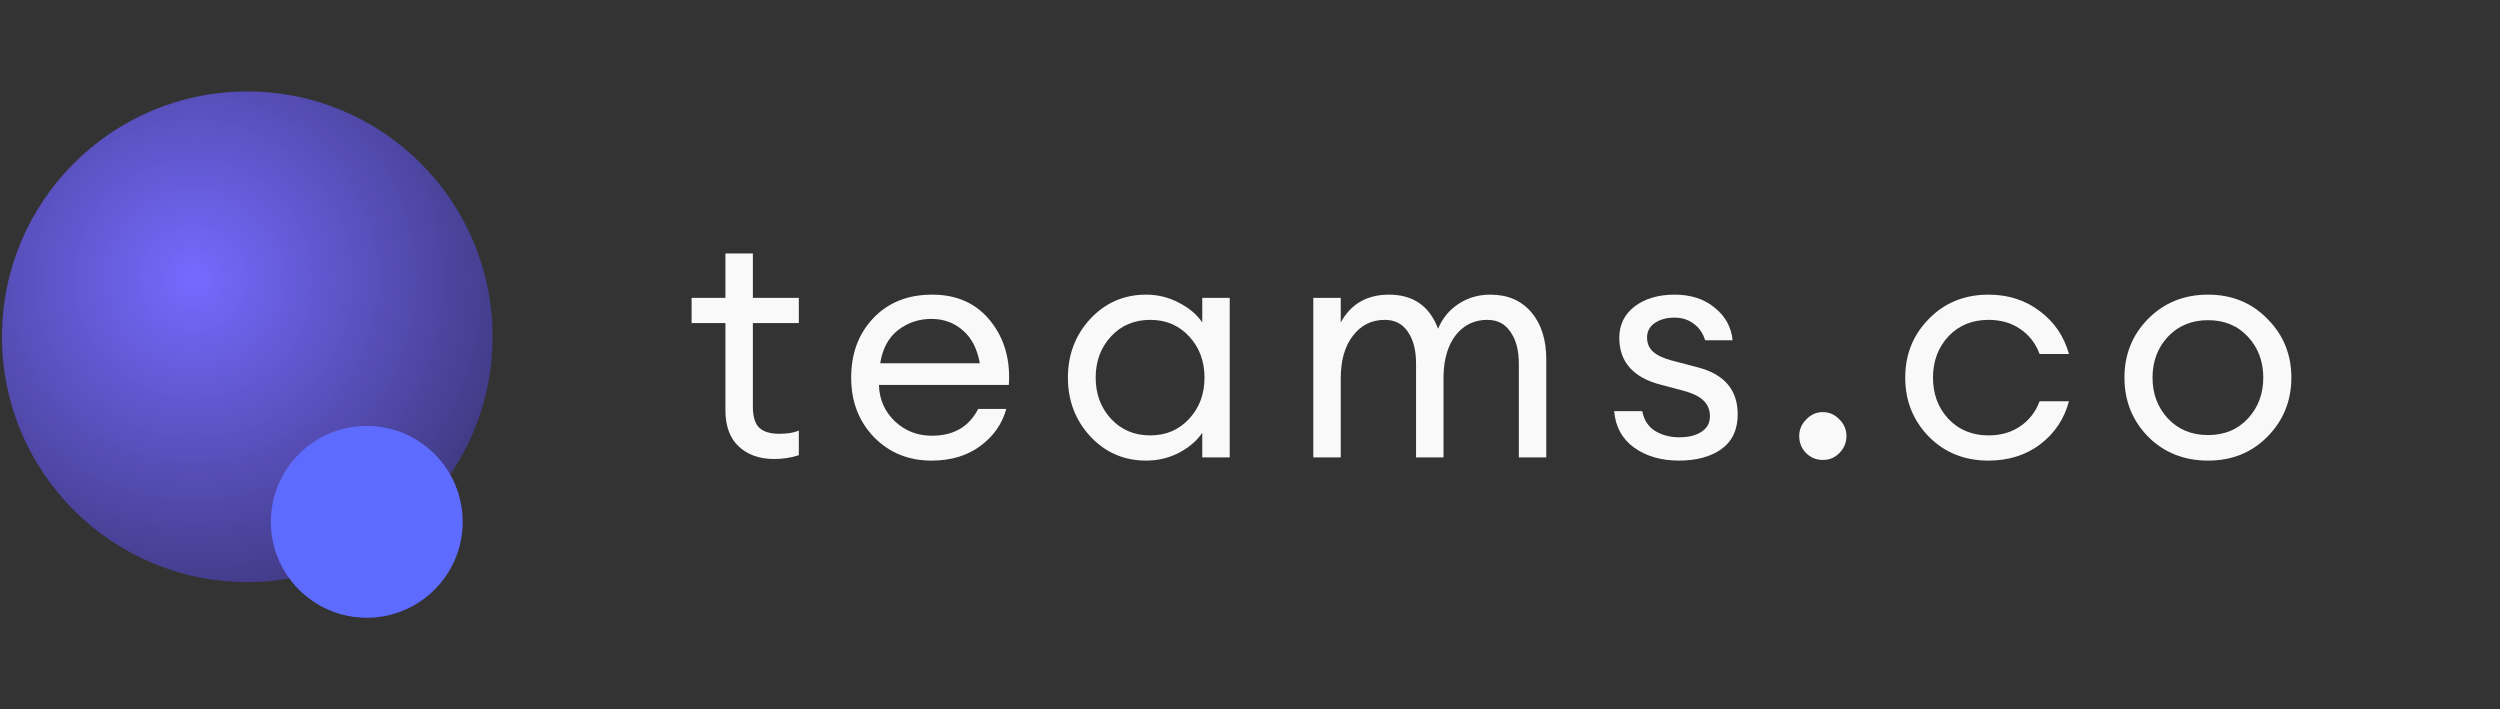 <svg width="141" height="40" viewBox="0 0 141 40" fill="none" xmlns="http://www.w3.org/2000/svg">
<rect x="0" y="0" width="141" height="40" fill="#333333" stroke="none"/>
<circle cx="13.947" cy="18.994" r="13.835" fill="url(#paint0_radial_279_12)"/>
<circle cx="20.686" cy="29.432" r="5.409" fill="#5E6BFF"/>
<path d="M124.535 25.978C123.179 25.978 122.051 25.528 121.151 24.628C120.263 23.716 119.819 22.606 119.819 21.298C119.819 19.99 120.263 18.886 121.151 17.986C122.051 17.074 123.179 16.618 124.535 16.618C125.879 16.618 126.995 17.074 127.883 17.986C128.783 18.886 129.233 19.99 129.233 21.298C129.233 22.606 128.783 23.716 127.883 24.628C126.995 25.528 125.879 25.978 124.535 25.978ZM122.267 23.602C122.855 24.226 123.611 24.538 124.535 24.538C125.459 24.538 126.209 24.226 126.785 23.602C127.361 22.978 127.649 22.21 127.649 21.298C127.649 20.386 127.361 19.618 126.785 18.994C126.209 18.37 125.459 18.058 124.535 18.058C123.611 18.058 122.855 18.37 122.267 18.994C121.691 19.618 121.403 20.386 121.403 21.298C121.403 22.21 121.691 22.978 122.267 23.602Z" fill="#F9F9F9"/>
<path d="M112.153 25.978C110.797 25.978 109.675 25.528 108.787 24.628C107.899 23.716 107.455 22.606 107.455 21.298C107.455 19.99 107.899 18.886 108.787 17.986C109.675 17.074 110.797 16.618 112.153 16.618C113.269 16.618 114.235 16.93 115.051 17.554C115.867 18.166 116.413 18.97 116.689 19.966H115.033C114.817 19.378 114.457 18.91 113.953 18.562C113.449 18.214 112.849 18.04 112.153 18.04C111.229 18.04 110.473 18.352 109.885 18.976C109.309 19.6 109.021 20.374 109.021 21.298C109.021 22.222 109.309 22.996 109.885 23.62C110.473 24.244 111.229 24.556 112.153 24.556C112.849 24.556 113.449 24.382 113.953 24.034C114.457 23.686 114.817 23.218 115.033 22.63H116.689C116.425 23.626 115.885 24.436 115.069 25.06C114.253 25.672 113.281 25.978 112.153 25.978Z" fill="#F9F9F9"/>
<path d="M103.744 25.546C103.492 25.81 103.18 25.942 102.808 25.942C102.436 25.942 102.118 25.81 101.854 25.546C101.602 25.282 101.476 24.964 101.476 24.592C101.476 24.232 101.608 23.92 101.872 23.656C102.136 23.38 102.448 23.242 102.808 23.242C103.168 23.242 103.48 23.38 103.744 23.656C104.008 23.92 104.14 24.232 104.14 24.592C104.14 24.964 104.008 25.282 103.744 25.546Z" fill="#F9F9F9"/>
<path d="M94.694 25.978C93.686 25.978 92.84 25.732 92.156 25.24C91.484 24.748 91.112 24.064 91.04 23.188H92.624C92.72 23.692 92.96 24.064 93.344 24.304C93.74 24.544 94.196 24.664 94.712 24.664C95.228 24.664 95.642 24.562 95.954 24.358C96.278 24.154 96.44 23.86 96.44 23.476C96.44 23.116 96.32 22.822 96.08 22.594C95.852 22.366 95.474 22.18 94.946 22.036L93.65 21.694C92.102 21.286 91.328 20.404 91.328 19.048C91.328 18.316 91.616 17.728 92.192 17.284C92.78 16.84 93.53 16.618 94.442 16.618C95.366 16.618 96.122 16.864 96.71 17.356C97.31 17.836 97.646 18.448 97.718 19.192H96.17C96.05 18.796 95.834 18.484 95.522 18.256C95.222 18.028 94.862 17.914 94.442 17.914C93.998 17.914 93.626 18.016 93.326 18.22C93.038 18.424 92.894 18.694 92.894 19.03C92.894 19.354 93.002 19.618 93.218 19.822C93.434 20.026 93.782 20.194 94.262 20.326L95.702 20.704C97.238 21.088 98.006 21.976 98.006 23.368C98.006 24.232 97.7 24.886 97.088 25.33C96.476 25.762 95.678 25.978 94.694 25.978Z" fill="#F9F9F9"/>
<path d="M85.662 25.798V20.506C85.662 19.762 85.506 19.168 85.194 18.724C84.894 18.268 84.456 18.04 83.88 18.04C83.16 18.04 82.572 18.322 82.116 18.886C81.672 19.45 81.438 20.218 81.414 21.19V25.798H79.866V20.506C79.866 19.75 79.71 19.15 79.398 18.706C79.098 18.262 78.666 18.04 78.102 18.04C77.358 18.04 76.758 18.34 76.302 18.94C75.846 19.528 75.618 20.326 75.618 21.334V25.798H74.07V16.798H75.618V18.184C76.194 17.14 77.1 16.618 78.336 16.618C79.704 16.618 80.628 17.26 81.108 18.544C81.348 17.956 81.732 17.488 82.26 17.14C82.788 16.792 83.388 16.618 84.06 16.618C85.032 16.618 85.8 16.948 86.364 17.608C86.928 18.268 87.21 19.156 87.21 20.272V25.798H85.662Z" fill="#F9F9F9"/>
<path d="M64.64 25.978C63.392 25.978 62.342 25.522 61.49 24.61C60.65 23.698 60.23 22.594 60.23 21.298C60.23 20.002 60.65 18.898 61.49 17.986C62.342 17.074 63.392 16.618 64.64 16.618C65.3 16.618 65.912 16.768 66.476 17.068C67.052 17.356 67.496 17.728 67.808 18.184V16.798H69.356V25.798H67.808V24.412C67.496 24.868 67.052 25.246 66.476 25.546C65.912 25.834 65.3 25.978 64.64 25.978ZM64.874 24.556C65.762 24.556 66.494 24.244 67.07 23.62C67.646 22.996 67.934 22.222 67.934 21.298C67.934 20.374 67.646 19.6 67.07 18.976C66.494 18.352 65.762 18.04 64.874 18.04C63.974 18.04 63.236 18.352 62.66 18.976C62.084 19.6 61.796 20.374 61.796 21.298C61.796 22.222 62.084 22.996 62.66 23.62C63.236 24.244 63.974 24.556 64.874 24.556Z" fill="#F9F9F9"/>
<path d="M52.542 25.978C51.234 25.978 50.148 25.534 49.284 24.646C48.432 23.758 48.006 22.642 48.006 21.298C48.006 19.942 48.42 18.826 49.248 17.95C50.088 17.062 51.198 16.618 52.578 16.618C53.97 16.618 55.062 17.11 55.854 18.094C56.646 19.078 56.994 20.284 56.898 21.712H49.572C49.596 22.528 49.896 23.212 50.472 23.764C51.048 24.304 51.744 24.574 52.56 24.574C53.784 24.574 54.654 24.07 55.17 23.062H56.754C56.526 23.902 56.04 24.598 55.296 25.15C54.552 25.702 53.634 25.978 52.542 25.978ZM54.306 18.634C53.814 18.202 53.22 17.986 52.524 17.986C51.828 17.986 51.204 18.196 50.652 18.616C50.112 19.036 49.776 19.66 49.644 20.488H55.26C55.116 19.672 54.798 19.054 54.306 18.634Z" fill="#F9F9F9"/>
<path d="M43.668 25.888C42.84 25.888 42.174 25.654 41.67 25.186C41.166 24.718 40.914 24.034 40.914 23.134V18.22H39.006V16.798H40.914V14.296H42.462V16.798H45.054V18.22H42.462V22.936C42.462 23.5 42.582 23.896 42.822 24.124C43.062 24.352 43.44 24.466 43.956 24.466C44.412 24.466 44.778 24.406 45.054 24.286V25.672C44.622 25.816 44.16 25.888 43.668 25.888Z" fill="#F9F9F9"/>
<defs>
<radialGradient id="paint0_radial_279_12" cx="0" cy="0" r="1" gradientUnits="userSpaceOnUse" gradientTransform="translate(10.929 15.724) rotate(45) scale(18.498)">
<stop stop-color="#766AFF"/>
<stop offset="0" stop-color="#756AFF"/>
<stop offset="1" stop-color="#403A83"/>
</radialGradient>
</defs>
</svg>
